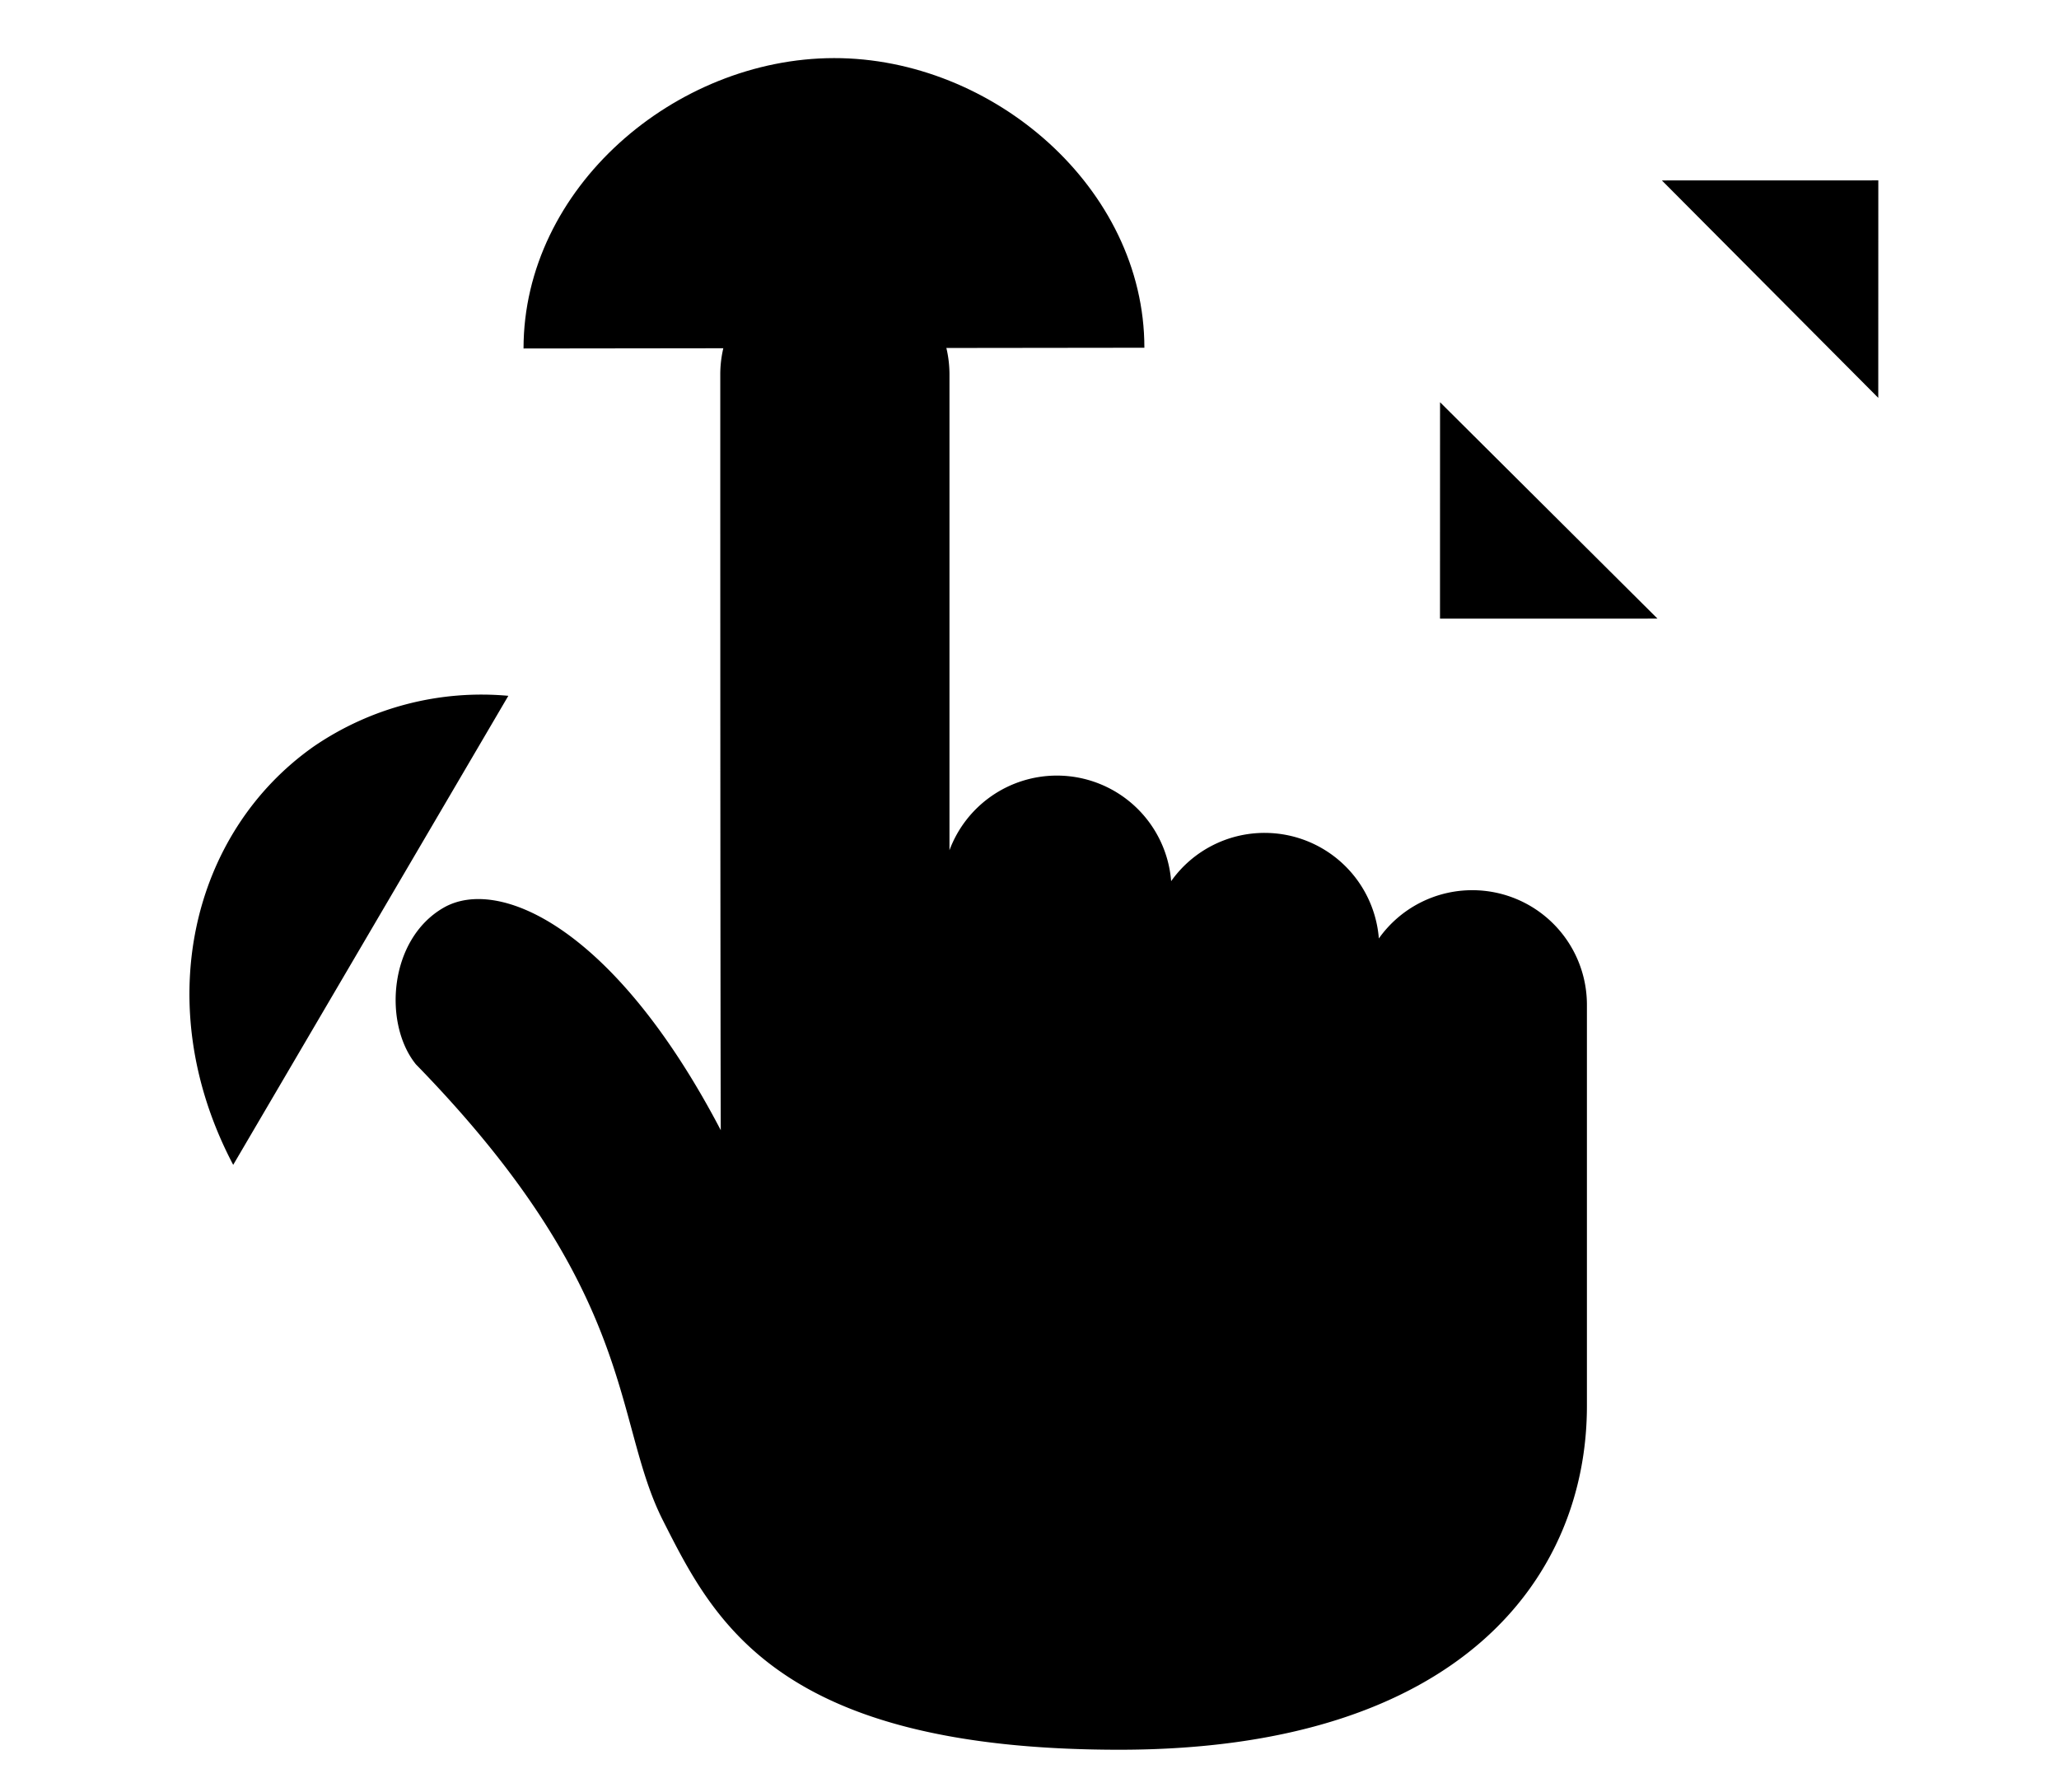 <svg viewBox="0 0 292.1 254.2">
    <path d="M94.054 215.724c-7.209-14.221-3.343-32.2-35.054-64.722-4.657-5.764-3.858-17.721 3.917-22.211s24.224 2.663 39.336 31.558c0 0-.071-13.21-.071-107.221a16.258 16.258 0 0 1 16.258-16.26 16.258 16.258 0 0 1 16.257 16.259v67.5a16.263 16.263 0 0 1 15.24-10.589 16.259 16.259 0 0 1 16.208 14.979 16.237 16.237 0 0 1 13.259-6.849 16.259 16.259 0 0 1 16.207 14.978 16.237 16.237 0 0 1 13.259-6.848 16.259 16.259 0 0 1 16.258 16.259v56.911c0 24.146-17.815 48.779-66.336 48.779s-57.531-18.303-64.738-32.523ZM72.115 98.72a42.143 42.143 0 0 0-27.588 7.175c-17.442 12.262-23.309 36.854-11.444 59.37"/>
    <path d="M162.348 49.336c0-22.654-21.483-41.123-44.038-41.093s-44.038 18.439-44.038 41.2m130.021 7.624-.007 30.706 30.855-.007m31.271-62.273-62.225 62.225M235.762 25.6l30.705-.008-.007 30.855"/>
</svg>
